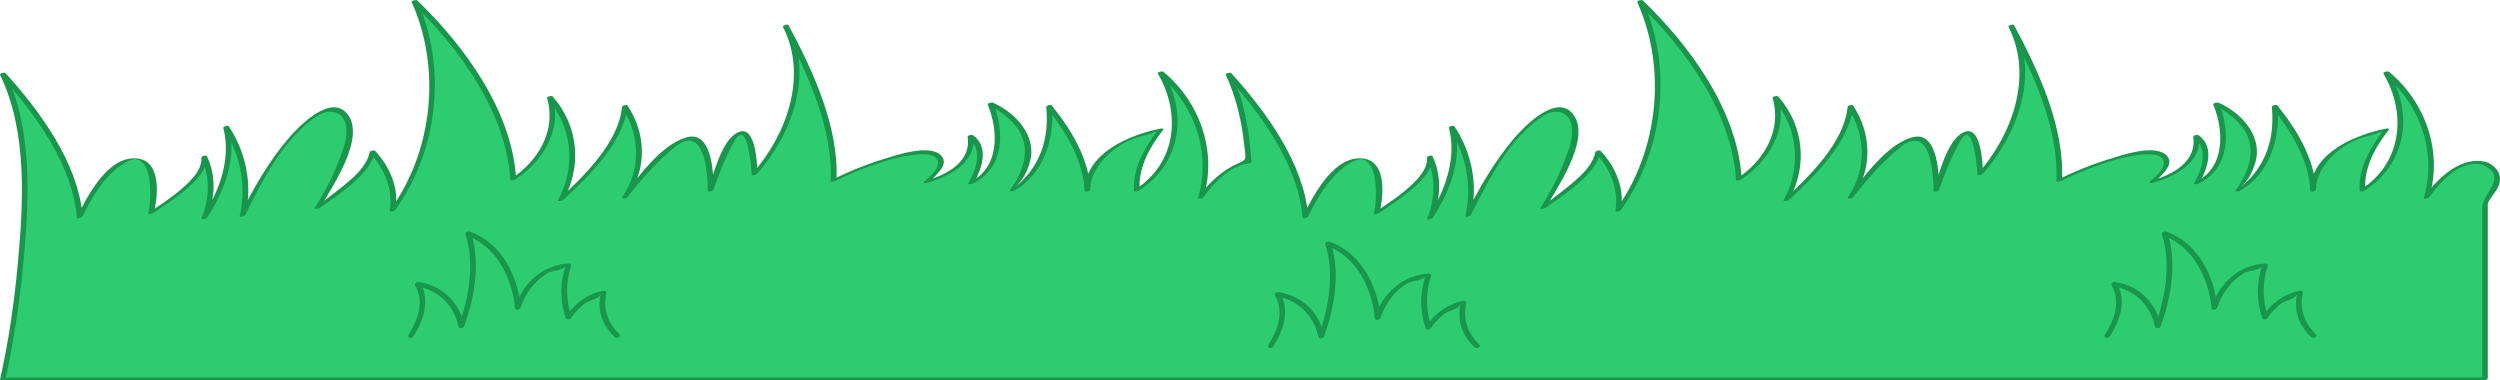 <svg width="894" height="136" viewBox="0 0 894 136" fill="none" xmlns="http://www.w3.org/2000/svg">
<g clip-path="url(#clip0_620_103)">
<path d="M888.633 58.483C878.823 54.766 867.708 70.544 867.708 70.544C876.212 44.564 853.322 26.006 853.322 26.006C869.672 52.447 844.817 68 844.817 68C843.512 58.483 853.322 46.423 853.322 46.423C827.162 51.063 827.162 68 827.162 68C827.162 54.78 813.435 38.079 813.435 38.079C816.046 59.419 800.355 68 800.355 68C816.706 47.346 792.51 37.144 792.51 37.144C801.661 58.022 785.574 65.443 785.574 65.443C793.024 53.844 785.324 48.743 785.324 48.743C787.935 60.342 769.633 64.982 769.633 64.982C769.633 64.982 781.408 55.702 769.633 54.78C757.858 53.857 736.405 64.52 736.405 64.52C737.842 43.642 719.277 9.306 719.277 9.306C733.016 34.362 708.161 62.2 708.161 62.2C708.161 62.2 707.502 47.82 703.586 47.359C699.67 46.897 692.47 68 692.47 68C692.47 68 692.47 48.743 685.271 49.204C678.072 49.665 661.721 70.544 661.721 70.544C673.496 55.228 661.721 38.066 661.721 38.066C661.062 51.063 638.831 71.466 638.831 71.466C650.606 51.985 634.915 34.811 634.915 34.811C640.796 51.972 621.835 64.046 621.835 64.046C620.53 32.965 586.511 0.488 586.511 0.488C604.825 39.463 578.665 75.183 578.665 75.183C581.276 64.507 571.466 54.305 571.466 54.305C570.806 60.803 551.846 74.261 551.846 74.261C551.846 74.261 572.125 42.245 558.386 39.463C544.646 36.682 525.039 77.042 525.039 77.042C529.615 60.803 519.158 45.5 519.158 45.5C523.734 59.881 511.366 77.978 511.366 77.978C516.653 66.84 511.3 56.177 511.3 56.177C512.605 62.214 492.339 76.133 492.339 76.133C492.339 76.133 496.914 58.497 487.104 57.113C477.294 55.715 466.824 77.53 466.824 77.53C465.519 55.254 439.359 26.52 439.359 26.52C443.618 35.022 445.754 46.12 446.545 57.969C437.882 58.602 429.443 70.57 429.443 70.57C437.948 44.591 415.058 26.032 415.058 26.032C431.408 52.473 406.553 68.026 406.553 68.026C405.247 58.51 415.058 46.449 415.058 46.449C388.897 51.089 388.897 68.026 388.897 68.026C388.897 54.806 375.158 38.106 375.158 38.106C377.769 59.446 362.078 68.026 362.078 68.026C378.428 47.372 354.232 37.17 354.232 37.17C363.383 58.048 347.297 65.469 347.297 65.469C354.746 53.87 347.046 48.769 347.046 48.769C349.657 60.368 331.355 65.008 331.355 65.008C331.355 65.008 343.13 55.729 331.355 54.806C319.58 53.883 298.127 64.547 298.127 64.547C299.565 43.668 280.999 9.332 280.999 9.332C294.739 34.389 269.884 62.227 269.884 62.227C269.884 62.227 269.224 47.846 265.308 47.385C261.379 46.924 254.193 68.026 254.193 68.026C254.193 68.026 254.193 48.769 246.993 49.23C239.794 49.692 223.444 70.57 223.444 70.57C235.219 55.254 223.444 38.093 223.444 38.093C222.785 51.089 200.554 71.493 200.554 71.493C212.328 52.012 196.624 34.837 196.624 34.837C202.505 51.998 183.544 64.072 183.544 64.072C182.239 32.992 148.233 0.514 148.233 0.514C166.548 39.49 140.387 75.21 140.387 75.21C142.998 64.533 133.188 54.331 133.188 54.331C132.529 60.83 113.568 74.287 113.568 74.287C113.568 74.287 133.847 42.271 120.108 39.49C106.368 36.709 86.748 77.068 86.748 77.068C91.324 60.83 80.867 45.527 80.867 45.527C85.443 59.907 73.075 78.004 73.075 78.004C78.362 66.866 73.009 56.203 73.009 56.203C74.314 62.24 54.048 76.159 54.048 76.159C54.048 76.159 58.623 58.523 48.813 57.139C38.963 55.702 28.494 77.503 28.494 77.503C27.189 55.241 1.028 26.494 1.028 26.494C18.038 60.381 1.028 135.499 1.028 135.499H439.319H450.329H888.62V72.864C888.633 72.864 898.443 62.2 888.633 58.483Z" fill="#2DCC70"/>
<path d="M147.745 120.394C151.398 114.752 153.995 107.345 150.25 101.189C149.828 101.585 149.406 101.993 148.985 102.389C156.751 103.509 162.421 109.309 163.977 116.875C164.148 117.731 165.717 117.375 165.954 116.73C169.726 106.317 171.901 94.006 168.433 83.277C167.906 83.593 167.379 83.922 166.851 84.239C177.65 88.074 183.175 99.568 184.177 110.258C184.256 111.128 185.957 110.745 186.155 110.113C187.777 104.985 191.218 100.385 195.833 97.604C197.204 96.787 201.714 96.629 202.241 95.113C201.872 96.168 201.635 97.261 201.384 98.342C200.184 103.522 200.685 108.702 202.281 113.724C202.518 114.462 203.771 114.304 204.14 113.764C205.406 111.892 206.975 110.297 208.676 108.795C210.403 107.266 214.227 107.253 214.768 104.972C214.61 105.671 214.544 106.396 214.464 107.108C213.911 112.446 216.099 117.072 219.923 120.644C220.596 121.277 222.336 120.262 221.466 119.458C217.326 115.583 215.546 110.205 216.838 104.669C216.996 104.01 216.007 103.957 215.625 104.023C210.113 104.999 205.551 108.518 202.439 113.118C203.059 113.131 203.679 113.144 204.298 113.158C202.439 107.292 202.215 100.978 204.259 95.113C204.47 94.507 203.916 94.204 203.375 94.23C194.185 94.691 186.972 101.15 184.23 109.823C184.889 109.77 185.548 109.731 186.208 109.678C185.166 98.54 179.219 86.783 168.025 82.802C167.484 82.618 166.179 82.973 166.442 83.764C169.805 94.19 167.721 106.29 164.043 116.426C164.702 116.374 165.361 116.334 166.02 116.281C164.333 108.109 158.043 102.033 149.697 100.833C149.09 100.741 147.982 101.295 148.431 102.046C151.846 107.674 149.38 114.594 146.071 119.722C145.345 120.855 147.218 121.211 147.745 120.394Z" fill="#1A964C"/>
<path d="M455.221 124.032C458.874 118.39 461.471 110.983 457.727 104.827C457.305 105.236 456.883 105.631 456.461 106.04C464.227 107.16 469.897 112.96 471.466 120.512C471.637 121.369 473.206 121.013 473.444 120.367C477.215 109.955 479.391 97.644 475.923 86.915C475.395 87.231 474.868 87.56 474.34 87.877C485.139 91.712 490.664 103.206 491.666 113.896C491.746 114.766 493.446 114.383 493.644 113.751C495.266 108.623 498.708 104.01 503.323 101.242C504.694 100.425 509.203 100.267 509.731 98.751C509.362 99.805 509.124 100.899 508.874 101.98C507.674 107.16 508.175 112.34 509.77 117.362C510.008 118.1 511.26 117.942 511.629 117.402C512.895 115.53 514.464 113.935 516.165 112.433C517.893 110.904 521.716 110.89 522.257 108.61C522.099 109.309 522.033 110.034 521.954 110.745C521.4 116.084 523.589 120.71 527.413 124.282C528.085 124.915 529.826 123.9 528.955 123.096C524.815 119.221 523.035 113.843 524.327 108.307C524.485 107.648 523.497 107.595 523.114 107.661C517.603 108.65 513.04 112.156 509.929 116.756C510.548 116.769 511.168 116.782 511.788 116.795C509.929 110.93 509.704 104.616 511.748 98.751C511.959 98.145 511.405 97.828 510.865 97.868C501.674 98.329 494.462 104.788 491.719 113.461C492.378 113.408 493.038 113.368 493.697 113.316C492.655 102.178 486.709 90.421 475.514 86.44C474.973 86.242 473.668 86.611 473.932 87.402C477.294 97.828 475.198 109.928 471.532 120.064C472.191 120.012 472.85 119.972 473.51 119.919C471.822 111.747 465.532 105.671 457.186 104.471C456.579 104.379 455.472 104.933 455.92 105.684C459.335 111.312 456.87 118.232 453.56 123.36C452.822 124.493 454.707 124.836 455.221 124.032Z" fill="#1A964C"/>
<path d="M754.417 120.394C758.069 114.752 760.667 107.345 756.922 101.189C756.5 101.585 756.078 101.993 755.656 102.389C763.422 103.509 769.092 109.309 770.648 116.875C770.82 117.731 772.389 117.375 772.626 116.73C776.397 106.317 778.573 94.006 775.105 83.277C774.578 83.593 774.05 83.922 773.523 84.239C784.322 88.074 789.847 99.568 790.849 110.258C790.928 111.128 792.629 110.745 792.826 110.113C794.448 104.985 797.89 100.385 802.505 97.604C803.876 96.787 808.385 96.629 808.913 95.113C808.544 96.168 808.306 97.261 808.056 98.342C806.856 103.522 807.357 108.702 808.953 113.724C809.19 114.462 810.442 114.304 810.812 113.764C812.077 111.892 813.647 110.297 815.348 108.795C817.075 107.266 820.899 107.253 821.439 104.972C821.281 105.671 821.215 106.396 821.136 107.108C820.582 112.446 822.771 117.072 826.595 120.644C827.267 121.277 829.008 120.262 828.138 119.458C823.997 115.583 822.217 110.205 823.509 104.669C823.668 104.01 822.679 103.957 822.296 104.023C816.785 104.999 812.223 108.518 809.111 113.118C809.73 113.131 810.35 113.144 810.97 113.158C809.111 107.292 808.887 100.978 810.93 95.113C811.141 94.507 810.588 94.204 810.047 94.23C800.857 94.691 793.644 101.15 790.888 109.823C791.547 109.77 792.207 109.731 792.866 109.678C791.824 98.54 785.878 86.783 774.683 82.802C774.142 82.618 772.837 82.973 773.088 83.764C776.45 94.19 774.367 106.29 770.688 116.426C771.347 116.374 772.006 116.334 772.666 116.281C770.978 108.109 764.688 102.033 756.342 100.833C755.735 100.741 754.628 101.295 755.076 102.046C758.491 107.674 756.025 114.594 752.716 119.722C752.017 120.855 753.902 121.211 754.417 120.394Z" fill="#1A964C"/>
<path d="M889.451 58.035C880.208 55.399 871.729 63.664 866.785 70.57C867.431 70.518 868.077 70.452 868.71 70.399C873.575 54.094 867.339 36.406 854.258 25.637C853.902 25.347 852.004 25.769 852.307 26.283C860.706 40.623 858.952 58.365 844.211 67.776C844.752 67.763 845.292 67.75 845.82 67.737C845.279 59.96 849.512 52.341 854.245 46.41C854.614 45.949 853.731 45.909 853.48 45.949C842.418 48.123 826.358 54.582 826.147 68.264C826.819 68.079 827.492 67.908 828.164 67.723C827.703 56.73 821.176 46.067 814.359 37.697C814.016 37.276 812.354 37.737 812.407 38.343C813.291 47.649 811.313 56.23 805.063 63.321C803.599 64.982 801.832 66.484 799.947 67.657C803.388 65.535 805.168 62.622 806.5 58.154C809.335 48.703 801.384 40.202 793.301 36.709C792.971 36.564 791.244 36.841 791.482 37.42C795.358 46.964 795.78 60.026 784.941 65.219C785.482 65.245 786.009 65.272 786.55 65.298C789.451 60.316 792.049 52.499 786.234 48.374C785.838 48.084 784.177 48.334 784.282 49.02C785.653 57.759 776.832 62.53 769.58 64.547C770.965 64.165 770.437 65.114 771.888 63.782C772.929 62.82 773.826 61.779 774.67 60.645C775.909 58.958 776.305 57.139 774.775 55.584C770.464 51.234 757.977 55.742 753.388 57.166C747.362 59.037 741.442 61.502 735.772 64.296C736.313 64.283 736.853 64.27 737.381 64.257C738.251 45.408 729.021 25.347 720.253 9.042C719.936 8.449 717.998 9.108 718.235 9.583C727.215 27.192 719.58 48.189 707.199 62.227C707.845 62.135 708.491 62.029 709.137 61.937C708.966 58.483 708.557 44.38 702.175 47.306C696.242 50.035 693.354 62.543 691.429 68.158C692.101 68.013 692.774 67.882 693.446 67.737C693.407 61.792 692.892 46.318 683.517 49.178C674.38 51.959 666.402 63.44 660.772 70.584C661.392 70.57 662.012 70.557 662.631 70.544C669.62 60.566 669.409 47.86 662.645 37.711C662.368 37.289 660.746 37.737 660.706 38.225C659.454 51.01 647.046 63.044 638.027 71.374C638.62 71.361 639.227 71.348 639.82 71.335C646.479 59.353 645.068 44.789 635.838 34.455C635.508 34.086 633.715 34.508 633.887 35.101C637.302 46.673 630.683 57.679 621.031 63.954C621.637 63.901 622.231 63.848 622.837 63.795C621.334 39.648 604.443 16.45 587.447 0.132C587.104 -0.198 585.245 0.224 585.495 0.778C596.149 24.517 593.09 54.002 577.729 75.223C578.375 75.171 579.021 75.105 579.654 75.052C581.025 67.262 577.703 59.617 572.402 53.949C572.046 53.567 570.556 53.949 570.464 54.463C569.172 60.975 561.168 66.287 556.329 70.175C554.628 71.533 552.9 72.838 551.134 74.103C553.322 72.521 552.281 75.065 553.296 73.391C553.652 72.811 554.008 72.218 554.351 71.625C558.399 64.652 568.881 48.572 562.42 40.689C556.329 33.242 544.58 45.738 541.192 49.745C534.295 57.917 528.705 67.591 524.024 77.187C524.696 77.095 525.356 76.989 526.028 76.897C528.626 66.089 526.252 54.384 520.081 45.131C519.791 44.696 517.972 45.21 518.13 45.777C521.057 56.73 516.574 68.857 510.416 78.004C511.062 77.952 511.708 77.886 512.341 77.833C515.216 70.834 515.611 62.886 512.289 55.9C512.012 55.32 510.218 55.808 510.271 56.441C510.904 63.967 496.967 72.244 491.521 76.014C492.115 76.001 492.721 75.988 493.315 75.975C495.121 68.738 495.78 55.544 485.047 56.678C475.936 57.64 469.317 70.439 465.796 77.662C466.469 77.517 467.141 77.385 467.813 77.24C466.218 58.286 452.716 39.872 440.282 26.125C439.939 25.756 438.08 26.243 438.33 26.77C440.875 32.148 442.497 37.724 443.697 43.536C444.343 46.726 444.725 49.956 445.095 53.185C445.503 56.836 445.833 57.086 442.932 58.339C437.051 60.856 432.225 65.403 428.507 70.57C429.153 70.518 429.799 70.452 430.432 70.399C435.298 54.108 429.061 36.406 415.981 25.637C415.625 25.347 413.726 25.769 414.029 26.283C422.428 40.623 420.675 58.365 405.933 67.776C406.474 67.763 407.014 67.75 407.555 67.737C407.001 59.96 411.247 52.341 415.981 46.41C416.35 45.949 415.466 45.909 415.216 45.949C404.153 48.123 388.093 54.582 387.882 68.264C388.555 68.079 389.227 67.908 389.9 67.723C389.438 56.73 382.911 46.067 376.094 37.697C375.751 37.276 374.09 37.737 374.143 38.343C375.026 47.649 373.048 56.23 366.798 63.321C365.335 64.982 363.568 66.484 361.682 67.657C365.124 65.535 366.904 62.622 368.235 58.154C371.07 48.703 363.119 40.202 355.037 36.709C354.72 36.564 352.98 36.841 353.217 37.42C357.094 46.964 357.516 60.026 346.677 65.219C347.218 65.245 347.745 65.272 348.286 65.298C351.186 60.316 353.784 52.499 347.969 48.374C347.574 48.084 345.912 48.334 346.018 49.02C347.389 57.759 338.568 62.53 331.316 64.547C332.7 64.165 332.173 65.114 333.623 63.782C334.665 62.82 335.561 61.779 336.405 60.645C337.645 58.958 338.04 57.139 336.511 55.584C332.199 51.234 319.725 55.742 315.124 57.166C309.098 59.037 303.177 61.502 297.508 64.296C298.048 64.283 298.589 64.27 299.129 64.257C300 45.408 290.77 25.347 282.001 9.042C281.685 8.449 279.747 9.108 279.984 9.583C288.963 27.192 281.329 48.189 268.948 62.227C269.594 62.135 270.24 62.029 270.886 61.937C270.714 58.483 270.306 44.38 263.924 47.306C257.99 50.035 255.103 62.543 253.178 68.158C253.85 68.013 254.522 67.882 255.195 67.737C255.155 61.792 254.641 46.318 245.266 49.178C236.128 51.959 228.151 63.44 222.521 70.584C223.141 70.57 223.76 70.557 224.38 70.544C231.368 60.566 231.157 47.86 224.393 37.711C224.116 37.289 222.495 37.737 222.442 38.225C221.189 51.01 208.781 63.044 199.762 71.374C200.356 71.361 200.962 71.348 201.556 71.335C208.214 59.353 206.804 44.789 197.574 34.455C197.244 34.086 195.451 34.508 195.622 35.101C199.037 46.673 192.418 57.679 182.753 63.954C183.36 63.901 183.953 63.848 184.559 63.795C183.056 39.648 166.165 16.45 149.182 0.132C148.839 -0.198 146.98 0.224 147.231 0.778C157.885 24.517 154.826 54.002 139.465 75.223C140.111 75.171 140.757 75.105 141.39 75.052C142.761 67.262 139.438 59.617 134.138 53.949C133.781 53.567 132.292 53.949 132.186 54.463C130.894 60.975 122.89 66.287 118.051 70.175C116.363 71.533 114.623 72.838 112.856 74.103C115.045 72.521 114.003 75.065 115.018 73.391C115.374 72.811 115.73 72.218 116.073 71.625C120.121 64.652 130.604 48.572 124.156 40.689C118.064 33.242 106.316 45.738 102.927 49.745C96.018 57.917 90.44 67.591 85.746 77.187C86.419 77.095 87.078 76.989 87.75 76.897C90.348 66.089 87.975 54.384 81.804 45.131C81.514 44.696 79.694 45.21 79.852 45.777C82.793 56.73 78.296 68.857 72.152 78.004C72.798 77.952 73.444 77.886 74.077 77.833C76.951 70.834 77.347 62.886 74.024 55.9C73.747 55.32 71.954 55.808 72.007 56.441C72.64 63.967 58.702 72.244 53.257 76.014C53.85 76.001 54.457 75.988 55.05 75.975C56.856 68.738 57.516 55.544 46.783 56.678C37.671 57.64 31.052 70.439 27.532 77.662C28.204 77.517 28.877 77.385 29.549 77.24C27.914 58.273 14.412 39.872 1.978 26.125C1.635 25.756 -0.224 26.256 0.026 26.77C9.916 47.254 8.36 72.692 6.329 94.691C5.063 108.413 3.059 122.2 0.026 135.657C-0.053 135.987 0.409 136.013 0.62 136.013C56.896 136.013 113.159 136.013 169.435 136.013C249.894 136.013 330.353 136.013 410.812 136.013C445.556 136.013 480.3 136.013 515.044 136.013C601.424 136.013 687.79 136.013 774.169 136.013C812.183 136.013 850.197 136.013 888.211 136.013C888.633 136.013 889.635 135.802 889.635 135.249C889.635 120.763 889.635 106.277 889.635 91.791C889.635 85.517 889.635 79.243 889.635 72.969C889.635 71.796 892.629 68.475 893.314 66.933C895.134 62.82 893.143 59.815 889.451 58.035C888.937 57.785 887.077 58.576 887.816 58.932C897.336 63.492 887.618 68.725 887.618 74.511C887.618 81.313 887.618 88.114 887.618 94.915C887.618 108.531 887.618 122.147 887.618 135.763C888.093 135.499 888.567 135.249 889.042 134.998C832.766 134.998 776.503 134.998 720.226 134.998C639.767 134.998 559.309 134.998 478.85 134.998C444.106 134.998 409.361 134.998 374.617 134.998C288.238 134.998 201.872 134.998 115.493 134.998C83.531 134.998 51.569 134.998 19.607 134.998C13.674 134.998 7.753 134.998 1.82 134.998C1.173 134.998 2.004 135.552 2.215 134.563C2.835 131.703 3.389 128.83 3.916 125.943C6.052 114.397 7.621 102.745 8.637 91.053C10.469 69.964 11.485 45.79 2.044 26.23C1.398 26.441 0.738 26.665 0.092 26.876C12.526 40.61 25.896 58.8 27.492 77.78C27.545 78.439 29.325 77.741 29.509 77.359C32.832 70.504 37.421 62.846 43.934 58.642C55.103 51.445 54.298 71.098 53.006 76.251C52.822 76.976 54.589 76.357 54.8 76.212C60.337 72.389 74.644 63.795 73.985 55.887C73.312 56.071 72.64 56.243 71.967 56.427C75.25 63.294 74.881 71.19 72.033 78.11C71.796 78.703 73.708 78.308 73.958 77.939C80.221 68.62 84.823 56.401 81.83 45.21C81.184 45.421 80.525 45.632 79.879 45.856C85.931 54.938 88.238 66.603 85.707 77.174C85.535 77.873 87.487 77.345 87.711 76.884C93.75 64.52 101.714 49.046 113.581 41.401C118.064 38.514 122.917 39.938 123.76 45.131C124.407 49.165 122.587 53.738 121.189 57.429C118.974 63.281 115.941 68.975 112.605 74.261C112.104 75.052 114.056 74.538 114.333 74.353C120.741 69.779 132.516 62.464 134.164 54.147C133.518 54.318 132.872 54.49 132.212 54.661C137.408 60.21 140.691 67.684 139.346 75.316C139.214 76.054 141.034 75.474 141.271 75.144C156.751 53.765 159.942 24.147 149.196 0.198C148.549 0.409 147.89 0.633 147.244 0.844C164.227 17.162 180.986 40.149 182.489 64.309C182.529 64.929 184.085 64.283 184.296 64.151C194.185 57.732 201.094 46.397 197.587 34.547C196.941 34.758 196.281 34.982 195.635 35.193C204.733 45.382 206.052 59.815 199.499 71.625C199.195 72.178 201.068 71.796 201.292 71.585C210.443 63.136 223.114 50.984 224.393 37.921C223.747 38.093 223.101 38.264 222.442 38.449C228.982 48.268 229.246 60.883 222.455 70.57C221.967 71.269 223.984 70.953 224.314 70.531C229.377 64.099 234.902 57.785 241.271 52.631C251.859 44.077 253.072 61.397 253.112 68.264C253.112 68.844 254.971 68.29 255.129 67.842C256.988 62.425 259.124 57.047 261.814 51.972C262.078 51.471 264.056 47.214 265.546 48.4C267.075 49.626 267.484 52.789 267.866 54.556C268.42 57.139 268.671 59.815 268.802 62.451C268.842 63.097 270.53 62.385 270.741 62.161C283.241 47.992 291.007 26.797 281.935 9.016C281.263 9.2 280.59 9.372 279.918 9.556C288.686 25.861 297.916 45.909 297.046 64.771C297.02 65.298 298.497 64.81 298.668 64.731C305.076 61.568 311.827 58.958 318.697 56.968C321.651 56.111 336.827 52.381 335.324 59.077C334.823 61.317 332.186 63.505 330.498 64.863C329.76 65.456 331.052 65.483 331.408 65.39C339.28 63.321 349.486 57.996 347.996 48.466C347.349 48.677 346.69 48.888 346.044 49.112C351.727 53.145 349.077 60.737 346.242 65.588C345.912 66.155 347.719 65.72 347.85 65.667C359.124 60.263 359.322 47.043 355.195 36.867C354.588 37.104 353.982 37.342 353.375 37.579C356.724 39.029 359.718 41.309 362.236 43.932C369.317 51.3 366.627 60.632 361.115 68.013C360.588 68.725 362.421 68.356 362.645 68.224C373.338 62.187 377.228 49.349 376.134 37.803C375.488 38.014 374.828 38.238 374.182 38.449C380.933 46.753 387.394 57.337 387.856 68.277C387.882 68.817 389.86 68.409 389.873 67.737C389.979 60.803 395.662 54.951 401.173 51.59C402.558 50.799 403.995 50.1 405.472 49.507C406.83 48.927 413.053 47.754 414.003 46.568C412.737 48.15 411.643 49.85 410.575 51.564C407.423 56.599 405.103 62.266 405.524 68.277C405.564 68.804 406.949 68.356 407.146 68.237C422.297 58.576 424.841 40.755 416.047 25.756C415.401 25.966 414.741 26.191 414.095 26.401C427.057 37.078 433.241 54.556 428.428 70.715C428.23 71.388 430.116 70.874 430.353 70.544C434.137 65.285 439.649 59.459 446.36 58.444C446.703 58.391 447.56 58.18 447.534 57.693C446.716 46.871 445.042 36.129 440.348 26.243C439.702 26.454 439.042 26.678 438.396 26.889C450.83 40.637 464.201 58.826 465.796 77.793C465.849 78.453 467.629 77.754 467.8 77.372C471.136 70.518 475.712 62.86 482.239 58.655C493.407 51.458 492.602 71.111 491.31 76.264C491.126 76.989 492.893 76.37 493.104 76.225C498.642 72.403 512.948 63.809 512.289 55.9C511.616 56.085 510.944 56.256 510.271 56.441C513.541 63.308 513.185 71.203 510.337 78.123C510.1 78.716 512.012 78.321 512.262 77.952C518.525 68.633 523.127 56.414 520.134 45.224C519.488 45.434 518.829 45.645 518.183 45.87C524.235 54.951 526.542 66.616 524.011 77.187C523.839 77.886 525.791 77.359 526.015 76.897C532.067 64.534 540.018 49.059 551.885 41.414C556.368 38.528 561.221 39.951 562.064 45.145C562.711 49.178 560.891 53.752 559.493 57.442C557.278 63.294 554.232 68.989 550.909 74.274C550.408 75.065 552.36 74.551 552.624 74.367C559.032 69.793 570.807 62.477 572.455 54.16C571.809 54.332 571.163 54.503 570.516 54.674C575.712 60.223 578.995 67.697 577.65 75.329C577.518 76.067 579.338 75.487 579.575 75.157C595.055 53.778 598.246 24.161 587.5 0.211C586.853 0.422 586.194 0.646 585.548 0.857C602.531 17.175 619.29 40.162 620.793 64.323C620.833 64.942 622.389 64.296 622.6 64.165C632.489 57.745 639.398 46.41 635.891 34.56C635.245 34.771 634.586 34.995 633.939 35.206C643.037 45.395 644.356 59.828 637.803 71.638C637.5 72.192 639.372 71.809 639.596 71.599C648.747 63.15 661.418 50.997 662.697 37.935C662.051 38.106 661.405 38.277 660.759 38.462C667.299 48.282 667.563 60.896 660.772 70.584C660.284 71.282 662.289 70.966 662.631 70.544C667.695 64.112 673.219 57.798 679.588 52.644C690.176 44.09 691.389 61.41 691.429 68.277C691.429 68.857 693.288 68.303 693.446 67.855C695.305 62.438 697.441 57.06 700.131 51.985C700.395 51.484 702.386 47.227 703.863 48.413C705.392 49.639 705.801 52.803 706.184 54.569C706.737 57.152 706.988 59.828 707.12 62.464C707.146 63.11 708.847 62.398 709.058 62.174C721.545 48.005 729.324 26.81 720.253 9.029C719.58 9.214 718.908 9.385 718.235 9.569C727.004 25.874 736.234 45.922 735.363 64.784C735.337 65.311 736.814 64.823 736.985 64.744C743.407 61.581 750.144 58.971 757.014 56.981C759.968 56.124 775.144 52.394 773.641 59.09C773.14 61.331 770.503 63.519 768.815 64.876C768.077 65.469 769.369 65.496 769.725 65.403C777.597 63.334 787.803 58.009 786.313 48.479C785.667 48.69 785.007 48.901 784.361 49.125C790.044 53.158 787.394 60.751 784.559 65.601C784.229 66.168 786.036 65.733 786.168 65.68C797.441 60.276 797.652 47.056 793.512 36.88C792.906 37.117 792.299 37.355 791.692 37.592C795.042 39.042 798.035 41.322 800.553 43.945C807.634 51.313 804.944 60.645 799.432 68.026C798.905 68.738 800.738 68.369 800.962 68.237C811.656 62.2 815.545 49.362 814.451 37.816C813.805 38.027 813.146 38.251 812.499 38.462C819.25 46.766 825.711 57.35 826.16 68.29C826.186 68.831 828.164 68.422 828.177 67.75C828.283 60.816 833.966 54.964 839.477 51.603C840.862 50.812 842.299 50.114 843.776 49.521C845.134 48.941 851.358 47.767 852.307 46.581C851.041 48.163 849.947 49.863 848.879 51.577C845.727 56.612 843.407 62.28 843.829 68.29C843.868 68.817 845.253 68.369 845.45 68.251C860.601 58.589 863.146 40.769 854.351 25.769C853.705 25.98 853.045 26.204 852.399 26.415C865.361 37.091 871.545 54.569 866.732 70.728C866.534 71.401 868.42 70.887 868.657 70.557C872.652 64.982 880.063 56.744 887.842 58.958C888.356 59.09 890.176 58.246 889.451 58.035Z" fill="#1A964C"/>
</g>
<defs>
<clipPath id="clip0_620_103">
<rect width="894" height="136" fill="white"/>
</clipPath>
</defs>
</svg>
